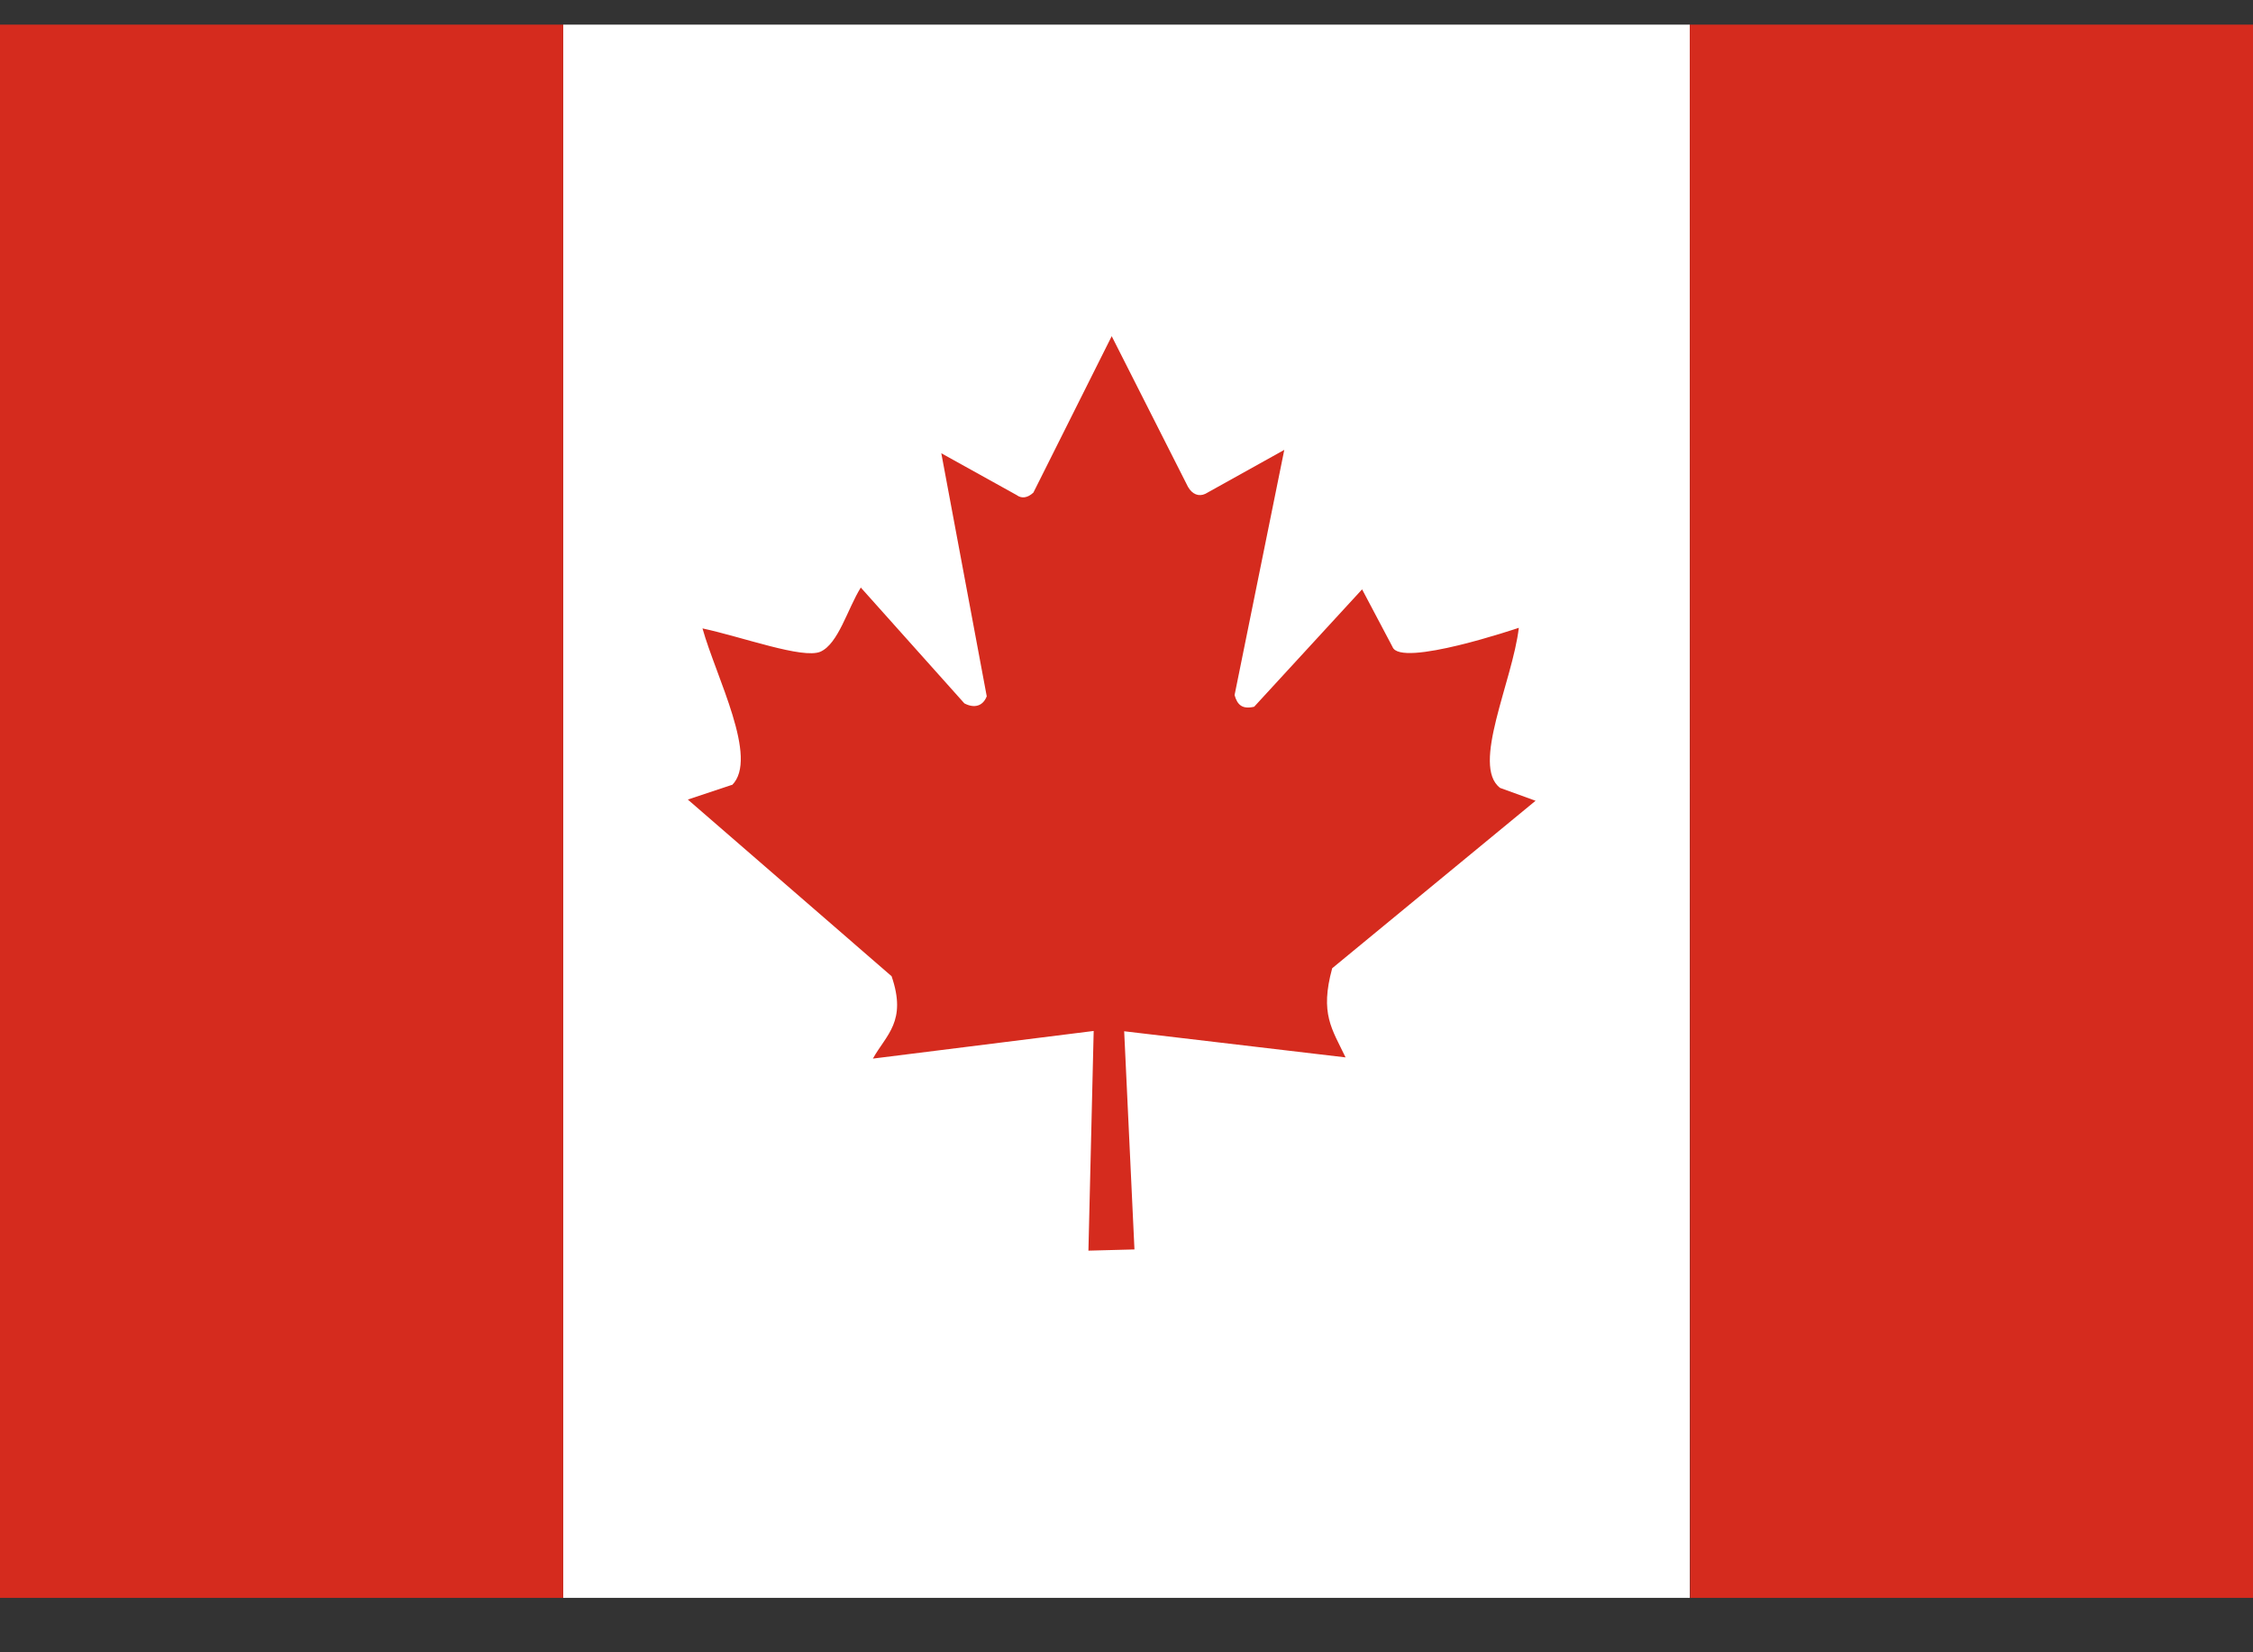 <svg width="30" height="22" viewBox="0 0 30 22" fill="none" xmlns="http://www.w3.org/2000/svg">
<rect x="0" y="0" width="30" height="22" fill="#333333" stroke="none"/>
<path d="M7.499 0.328H22.501V21.275H7.499V0.328Z" fill="white"/>
<path d="M0 0.328H7.499V21.275H0V0.328ZM22.501 0.328H30V21.275H22.505L22.501 0.328ZM9.747 10.45L9.159 10.646L11.872 12.998C12.079 13.6 11.801 13.776 11.623 14.095L14.563 13.727L14.493 16.652L15.106 16.636L14.969 13.731L17.917 14.079C17.735 13.698 17.573 13.498 17.739 12.892L20.447 10.662L19.975 10.491C19.586 10.196 20.141 9.071 20.224 8.359C20.224 8.359 18.646 8.895 18.542 8.613L18.137 7.847L16.7 9.41C16.542 9.447 16.476 9.386 16.439 9.255L17.101 5.99L16.05 6.575C15.963 6.616 15.876 6.583 15.818 6.481L14.803 4.476L13.76 6.559C13.681 6.632 13.602 6.641 13.536 6.591L12.534 6.035L13.139 9.271C13.089 9.402 12.973 9.435 12.841 9.365L11.462 7.823C11.284 8.109 11.164 8.572 10.923 8.678C10.687 8.776 9.888 8.482 9.354 8.367C9.536 9.018 10.108 10.098 9.747 10.454V10.45Z" fill="#D52B1E"/>
</svg>
